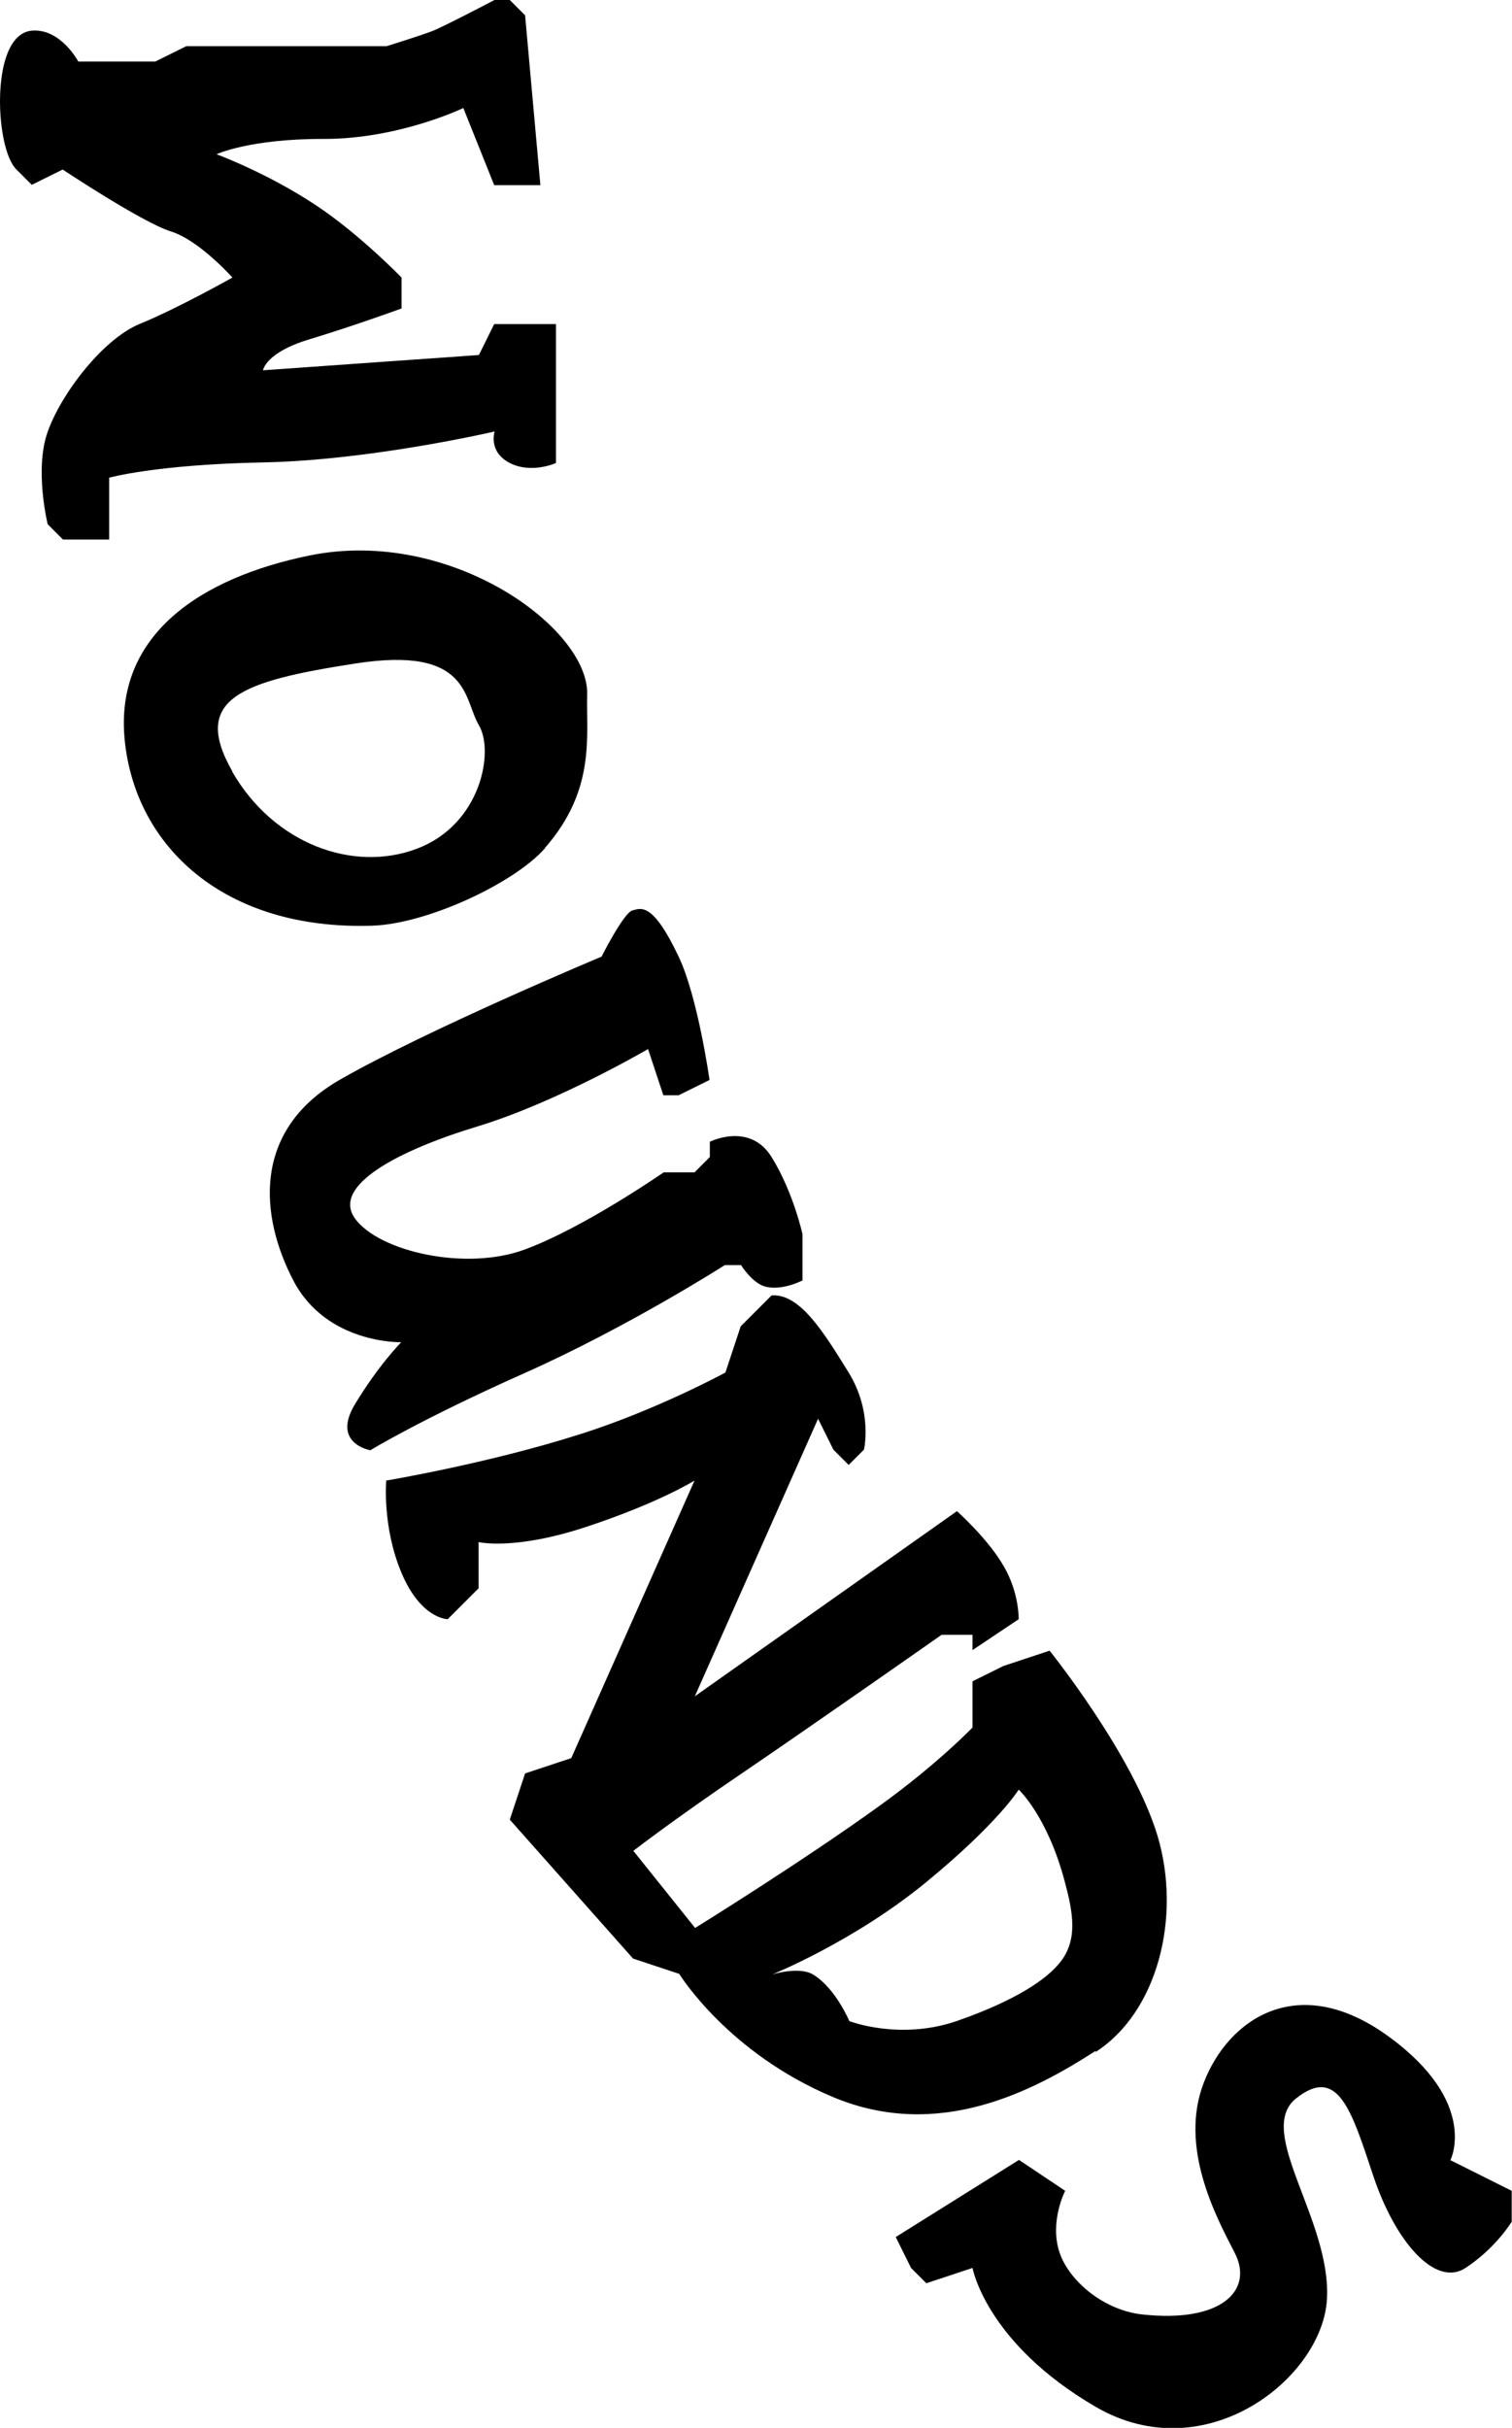 <?xml version="1.0" encoding="UTF-8"?>
<svg id="Camada_2" data-name="Camada 2" xmlns="http://www.w3.org/2000/svg" viewBox="0 0 50.42 80.91">
  <g id="Camada_1-2" data-name="Camada 1">
    <g id="svg_text_wounds">
      <path d="M16.49,14.4s-.21.66.51,1.03c.73.37,1.54,0,1.54,0v-4.63h-2.06l-.51,1.03s-1.49.11-3.11.22c-1.95.14-4.09.29-4.09.29,0,0,.08-.59,1.54-1.03,1.46-.44,3.08-1.03,3.08-1.03v-1.03s-1.38-1.43-2.84-2.4c-1.62-1.08-3.33-1.71-3.33-1.71,0,0,1.11-.52,3.6-.51,2.49,0,4.63-1.03,4.63-1.03l1.03,2.57h1.54l-.51-5.66L17,0h-.51s-1.68.88-2.06,1.03c-.38.15-1.54.51-1.54.51h-6.68l-1.03.51h-2.57s-.58-1.1-1.54-1.03C.1,1.1-.1,2.86.04,4.11c.14,1.25.51,1.54.51,1.54l.51.51,1.03-.51s2.65,1.76,3.6,2.06c.95.29,2.06,1.54,2.06,1.54,0,0-1.83,1.03-3.08,1.54s-2.64,2.35-3.08,3.6c-.45,1.25,0,3.08,0,3.08l.51.51h1.54v-2.06s1.55-.44,5.14-.51c3.59-.07,7.71-1.03,7.71-1.03ZM18.17,28.26c1.71-1.95,1.37-3.74,1.41-5.12.06-2.2-4.55-5.58-9.25-4.63-3.63.74-6.53,2.64-6.17,6.17s3.31,6.32,8.23,6.17c1.84-.05,4.77-1.42,5.79-2.59ZM7.75,25.71c-1.39-2.43.29-3.01,4.11-3.6s3.59,1.18,4.11,2.06.06,3.31-2.06,4.11c-2.12.81-4.78-.15-6.17-2.57ZM24.2,42.16h.51s.38.61.82.72c.57.14,1.23-.21,1.23-.21v-1.54s-.3-1.39-1.03-2.57-2.06-.51-2.06-.51v.51l-.51.51h-1.03s-2.65,1.84-4.63,2.57c-1.97.73-4.86.07-5.66-1.03-.8-1.1,1.46-2.28,4.11-3.08,2.65-.81,5.66-2.57,5.66-2.57l.51,1.54h.51l1.03-.51s-.39-2.77-1.03-4.11c-.87-1.84-1.26-1.61-1.54-1.54-.29.07-1.03,1.54-1.03,1.54,0,0-5.81,2.43-8.74,4.11-2.93,1.69-2.65,4.55-1.54,6.68,1.11,2.13,3.6,2.06,3.6,2.06,0,0-.74.74-1.54,2.06s.51,1.54.51,1.54c0,0,1.68-1.03,5.14-2.57,3.46-1.54,6.68-3.6,6.68-3.6ZM36.54,68.38c2.05-1.32,2.87-4.48,2.06-7.2-.82-2.72-3.6-6.17-3.6-6.17l-1.54.51-1.03.51v1.54s-1.15,1.2-3.06,2.58c-2.6,1.88-6.19,4.1-6.19,4.1l-2.06-2.57s1.33-1.03,3.6-2.57c2.27-1.54,6.68-4.63,6.68-4.63h1.03v.51l1.54-1.03s.02-.87-.49-1.75c-.52-.92-1.57-1.85-1.57-1.85l-8.74,6.17,4.11-9.25.51,1.03.51.51.51-.51s.3-1.25-.51-2.57c-.82-1.32-1.62-2.64-2.57-2.57l-1.03,1.03-.51,1.54s-2.3,1.25-4.83,2.05c-3.07.98-6.48,1.55-6.48,1.55,0,0-.14,1.54.51,3.08.65,1.54,1.54,1.54,1.54,1.54l1.03-1.03v-1.54s1.18.29,3.6-.51,3.6-1.54,3.6-1.54l-4.11,9.25-1.54.51-.51,1.54,4.11,4.63,1.54.51s1.62,2.64,5.14,4.11c3.52,1.47,6.69-.22,8.74-1.54ZM28.32,67.35s-.46-1.1-1.21-1.55c-.47-.28-1.36,0-1.36,0,0,0,2.73-1.1,5.14-3.08,2.41-1.98,3.08-3.08,3.08-3.08,0,0,.96.88,1.54,3.08.27,1.01.45,1.94-.18,2.7-.73.89-2.38,1.57-3.42,1.93-1.92.66-3.6,0-3.6,0ZM48.37,71.98s.96-1.91-2.06-4.11c-3.02-2.2-5.35-.59-6.17,1.54-.82,2.13.38,4.41,1.03,5.66.65,1.25-.43,2.35-3.08,2.06-1.28-.14-2.44-1.11-2.76-2.07-.34-1.03.19-2.05.19-2.05l-1.54-1.03-4.11,2.57.51,1.03.51.51,1.54-.51s.45,2.5,4.11,4.63c3.66,2.13,7.57-.96,7.71-3.6.14-2.64-2.41-5.58-1.03-6.68,1.39-1.1,1.84.37,2.57,2.57.73,2.2,2.07,3.74,3.08,3.08s1.54-1.54,1.54-1.54v-1.03l-2.06-1.03Z" style="fill-rule: evenodd;"/>
    </g>
  </g>
</svg>